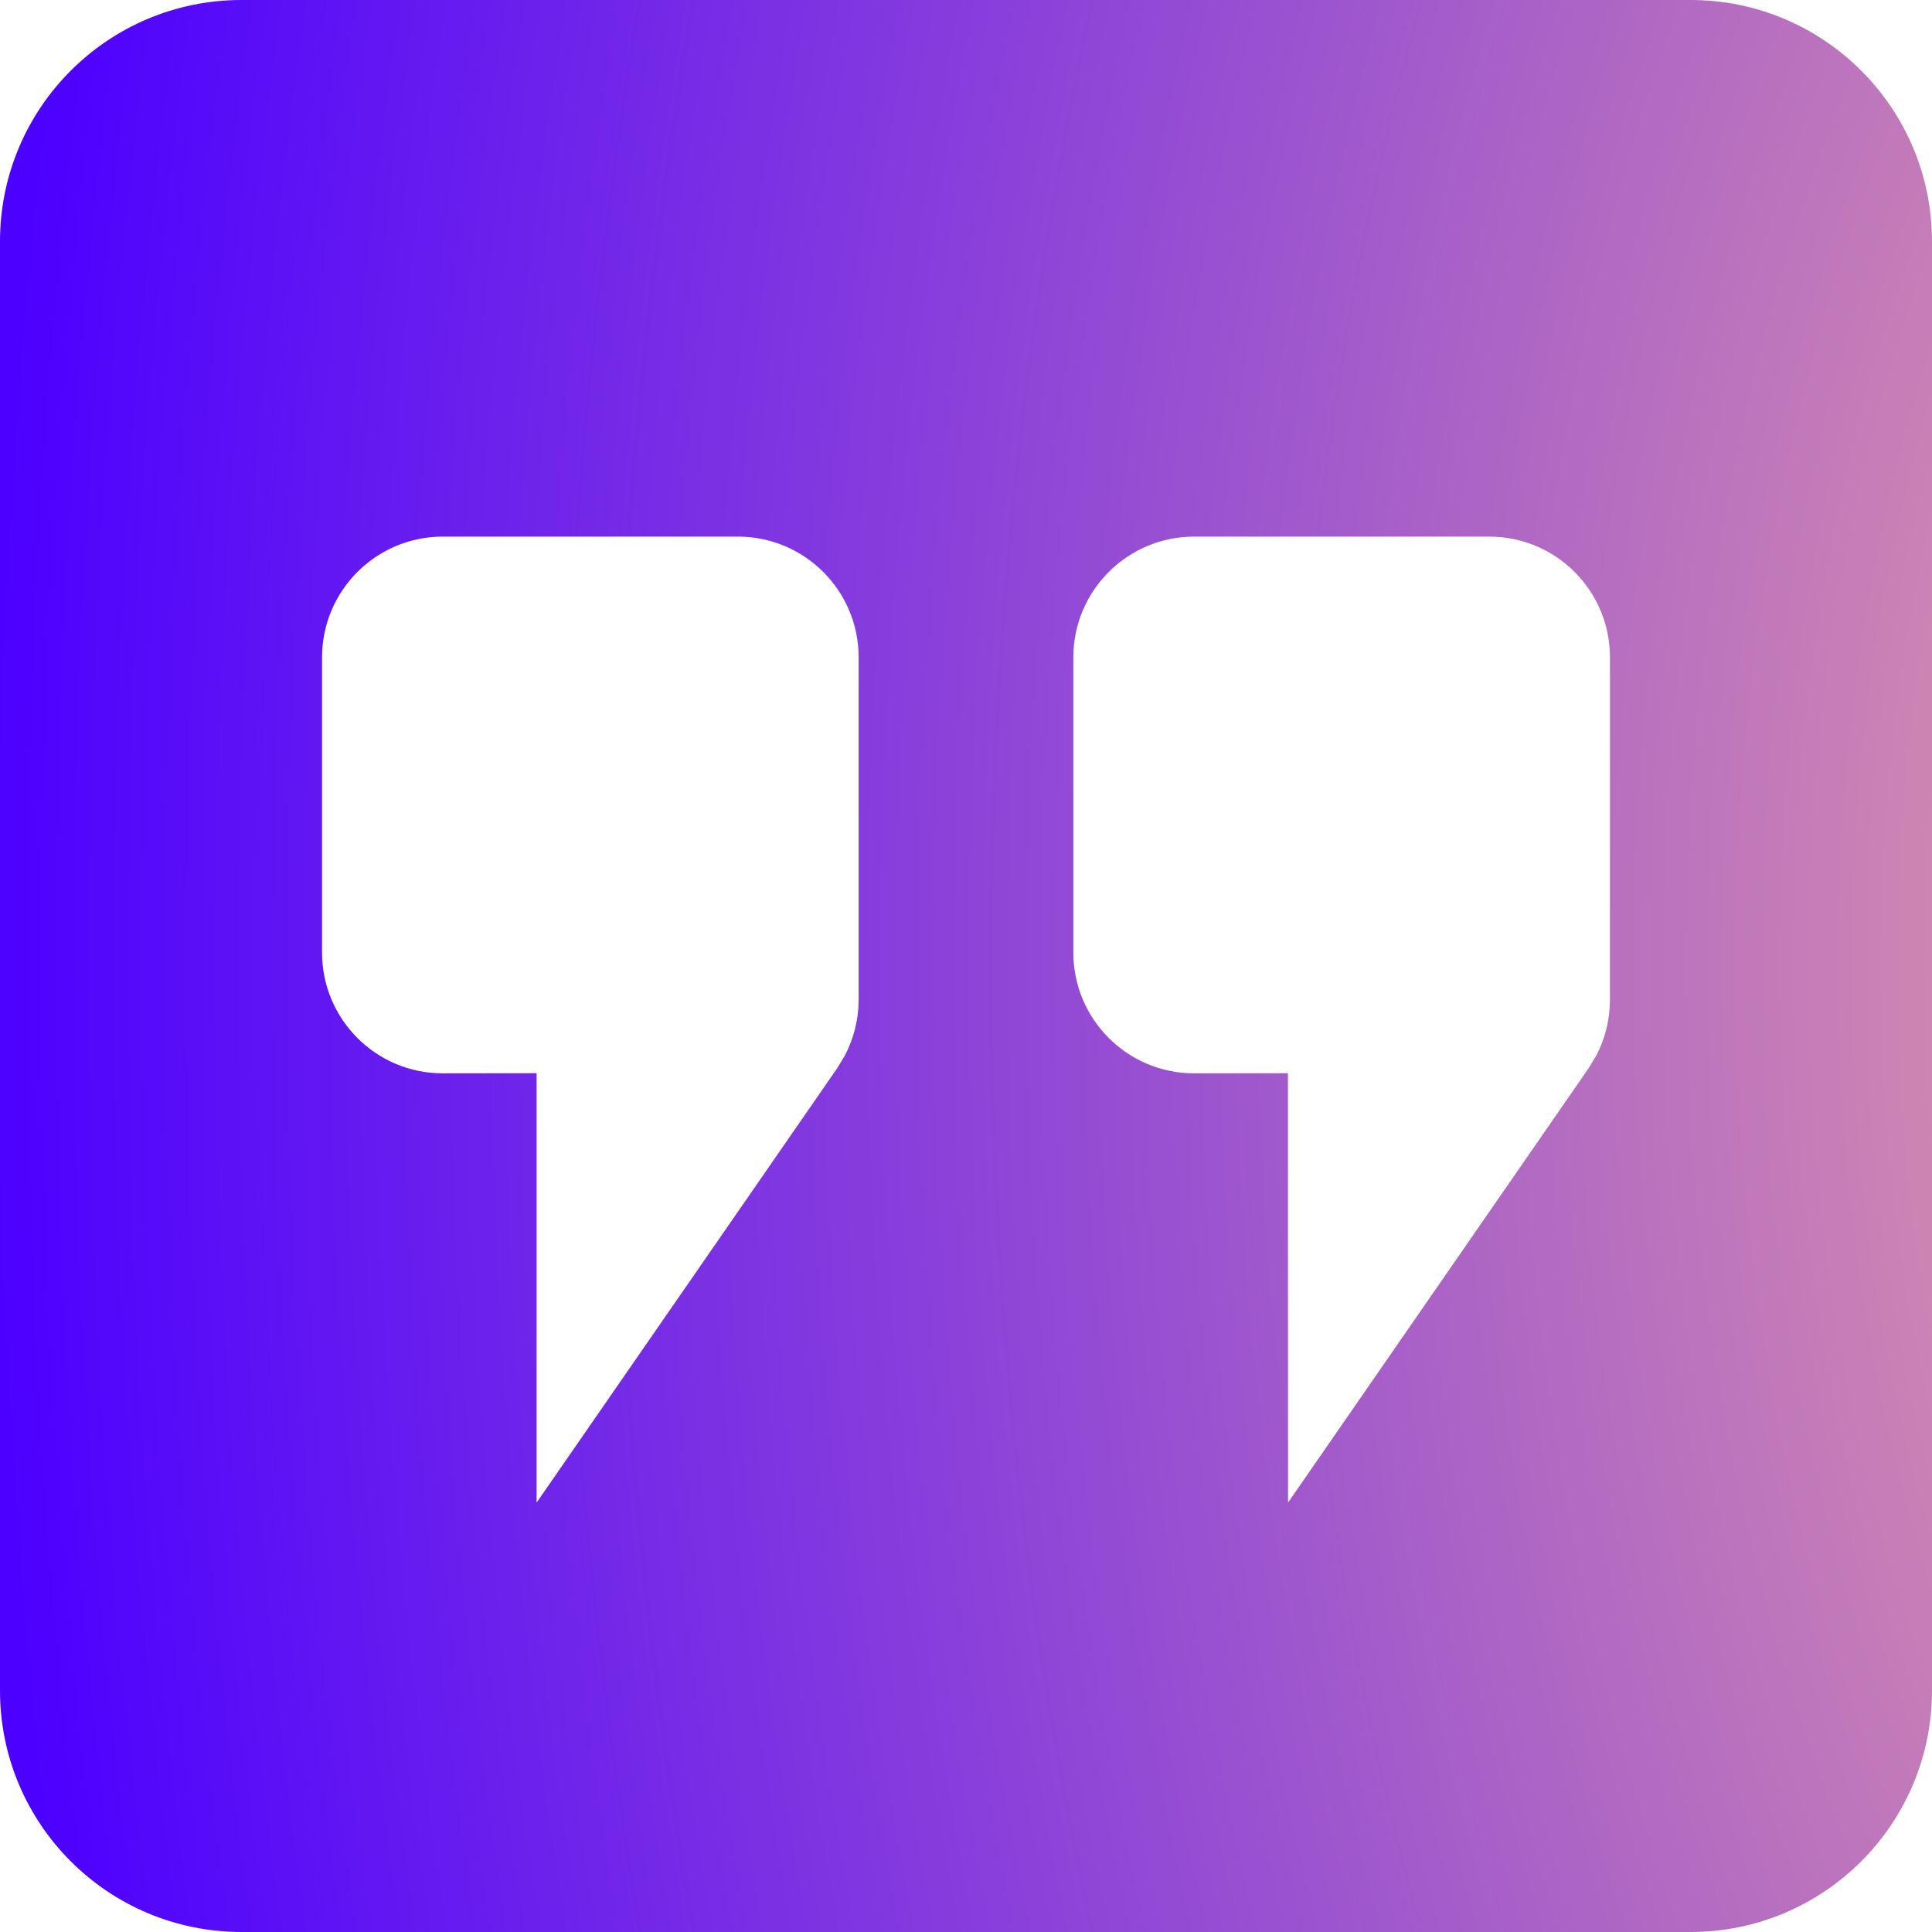 <?xml version="1.0" encoding="UTF-8"?>
<svg width="16px" height="16px" viewBox="0 0 16 16" version="1.1" xmlns="http://www.w3.org/2000/svg" xmlns:xlink="http://www.w3.org/1999/xlink">
    <!-- Generator: Sketch 64 (93537) - https://sketch.com -->
    <title>icon/talents-small</title>
    <desc>Created with Sketch.</desc>
    <defs>
        <radialGradient cx="132.34%" cy="50%" fx="132.34%" fy="50%" r="132.34%" gradientTransform="translate(1.323,0.5),rotate(180),scale(1,1.745),translate(-1.323,-0.5)" id="radialGradient-1">
            <stop stop-color="#F7B299" offset="0%"></stop>
            <stop stop-color="#4C00FF" offset="100%"></stop>
        </radialGradient>
    </defs>
    <g id="Symbols" stroke="none" stroke-width="1" fill="none" fill-rule="evenodd">
        <g id="btn-dropdown/normal+icon" transform="translate(-20, -12)" fill="url(#radialGradient-1)">
            <g id="icon/quotes" transform="translate(20, 12)">
                <path d="M14,0 C15.105,-2.02906125e-16 16,0.895 16,2 L16,14 C16,15.105 15.105,16 14,16 L2,16 C0.895,16 1.3527075e-16,15.105 0,14 L0,2 C-1.3527075e-16,0.895 0.895,2.02906125e-16 2,0 L14,0 Z M6.111,4.444 L3.667,4.444 C3.114,4.444 2.667,4.892 2.667,5.444 L2.667,5.444 L2.667,7.889 C2.667,8.441 3.114,8.889 3.667,8.889 L3.667,8.889 L4.444,8.888 L4.444,12.444 L6.933,8.847 L6.996,8.743 C7.071,8.6 7.111,8.441 7.111,8.278 L7.111,8.278 L7.111,5.444 C7.111,4.892 6.663,4.444 6.111,4.444 L6.111,4.444 Z M12.333,4.444 L9.889,4.444 C9.337,4.444 8.889,4.892 8.889,5.444 L8.889,5.444 L8.889,7.889 C8.889,8.441 9.337,8.889 9.889,8.889 L9.889,8.889 L10.666,8.888 L10.667,12.444 L13.156,8.847 L13.219,8.743 C13.294,8.6 13.333,8.441 13.333,8.278 L13.333,8.278 L13.333,5.444 C13.333,4.892 12.886,4.444 12.333,4.444 L12.333,4.444 Z" id="Combined-Shape"></path>
            </g>
        </g>
    </g>
</svg>